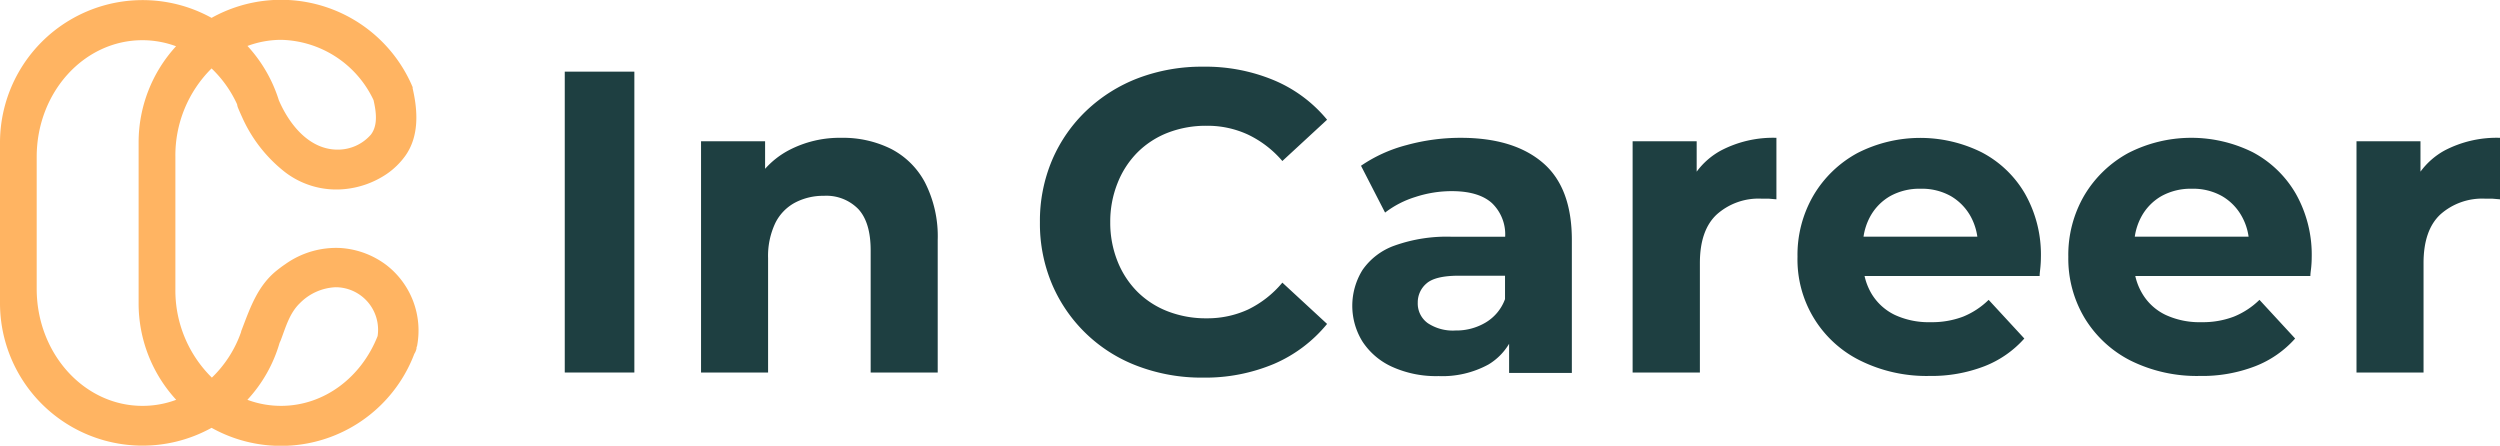 <svg xmlns="http://www.w3.org/2000/svg" viewBox="0 0 342.67 61.1"><defs><style>.cls-1{fill:#ffb462;}.cls-2{fill:#1e3f41;}</style></defs><g id="Layer_2" data-name="Layer 2"><g id="Layer_1-2" data-name="Layer 1"><path class="cls-1" d="M53,36.36A11.69,11.69,0,0,0,46.78,34a12,12,0,0,0-7.69,2.22c-.42.28-.81.58-1.2.89-2.56,2.08-3.57,5-4.69,7.92a2.18,2.18,0,0,1-.09.23,1.11,1.11,0,0,0-.07.26h0a16,16,0,0,1-4,6.24,16.75,16.75,0,0,1-5-12.13V21.51A16.77,16.77,0,0,1,29,9.38,16,16,0,0,1,32.5,14.3a2,2,0,0,0,.12.47c.18.43.37.87.57,1.3a19.74,19.74,0,0,0,5.9,7.54A11.56,11.56,0,0,0,47,25.94a12.42,12.42,0,0,0,6-2.09,10.31,10.31,0,0,0,2.56-2.5c1.92-2.71,1.71-6.18,1-9.24,0-.06,0-.12,0-.17h0c-.06-.13-.12-.26-.17-.39A19.57,19.57,0,0,0,29,2.45,19.55,19.55,0,0,0,0,19.54v22A19.54,19.54,0,0,0,29,58.64,19.54,19.54,0,0,0,56.79,48.5h0a2.13,2.13,0,0,0,.3-.73c0-.1,0-.21.07-.31h0A11.34,11.34,0,0,0,53,36.36ZM38.52,5.46A14.36,14.36,0,0,1,51.2,13.72c.35,1.54.64,3.42-.36,4.73a6,6,0,0,1-4.56,2.06c-3.94,0-6.66-3.52-8.06-6.77h0a19.59,19.59,0,0,0-4.3-7.44A13.4,13.4,0,0,1,38.52,5.46Zm-19,50.17c-8,0-14.49-7.19-14.49-16.05V21.51c0-8.86,6.49-16,14.49-16a13.31,13.31,0,0,1,4.61.83A19.5,19.5,0,0,0,19,19.54v22A19.49,19.49,0,0,0,24.15,54.8,13.09,13.09,0,0,1,19.54,55.63Zm19,0a13.17,13.17,0,0,1-4.61-.83A19.4,19.4,0,0,0,38.32,47l.15-.33c.69-1.8,1.2-3.74,2.64-5.12A7.31,7.31,0,0,1,46,39.37a5.83,5.83,0,0,1,5.76,6.69C49.54,51.7,44.45,55.63,38.52,55.63Z"/><rect class="cls-2" x="77.41" y="9.82" width="9.54" height="41.24"/><path class="cls-2" d="M122.1,20.39a14.77,14.77,0,0,0-6.75-1.5,15,15,0,0,0-7.24,1.71,11.59,11.59,0,0,0-3.24,2.54V19.36H96.09v31.7h9.19V35.39a10.53,10.53,0,0,1,1-4.84A6.36,6.36,0,0,1,109,27.76a8.3,8.3,0,0,1,3.92-.92,6.11,6.11,0,0,1,4.74,1.83q1.68,1.83,1.68,5.65V51.06h9.19V32.91A16.25,16.25,0,0,0,126.78,25,10.92,10.92,0,0,0,122.1,20.39Z"/><path class="cls-2" d="M155.91,20.89a12.07,12.07,0,0,1,4.19-2.71,14.44,14.44,0,0,1,5.3-.94,13.19,13.19,0,0,1,5.66,1.21,14.29,14.29,0,0,1,4.71,3.62l6.13-5.66A18.88,18.88,0,0,0,174.62,11a24.34,24.34,0,0,0-9.69-1.86,24.66,24.66,0,0,0-8.9,1.56,21.35,21.35,0,0,0-7.1,4.45,20.43,20.43,0,0,0-4.71,6.77,21.35,21.35,0,0,0-1.68,8.55A21.3,21.3,0,0,0,144.22,39,20.59,20.59,0,0,0,156,50.2a24.72,24.72,0,0,0,8.87,1.56,24.33,24.33,0,0,0,9.75-1.88,19.18,19.18,0,0,0,7.28-5.48l-6.13-5.66a14.14,14.14,0,0,1-4.71,3.69,13.33,13.33,0,0,1-5.66,1.2,14.44,14.44,0,0,1-5.3-.94A12.07,12.07,0,0,1,155.91,40a12.36,12.36,0,0,1-2.73-4.18,14.21,14.21,0,0,1-1-5.36,14.17,14.17,0,0,1,1-5.36A12.41,12.41,0,0,1,155.91,20.89Z"/><path class="cls-2" d="M211.47,22.31q-4-3.42-11.25-3.42a27.89,27.89,0,0,0-7.43,1,19.92,19.92,0,0,0-6.24,2.83l3.3,6.42A13.23,13.23,0,0,1,194,27a16,16,0,0,1,5-.8c2.47,0,4.31.56,5.51,1.65a5.94,5.94,0,0,1,1.8,4.6H199a21.26,21.26,0,0,0-7.84,1.21A9,9,0,0,0,186.76,37a9.3,9.3,0,0,0,0,9.83,9.55,9.55,0,0,0,4.06,3.45,14.58,14.58,0,0,0,6.36,1.27,13.17,13.17,0,0,0,6.84-1.59,8.19,8.19,0,0,0,2.83-2.84v4h8.6V33Q215.48,25.73,211.47,22.31ZM206.29,41a6.2,6.2,0,0,1-2.66,3.21,7.83,7.83,0,0,1-4.12,1.09,6.21,6.21,0,0,1-3.8-1,3.31,3.31,0,0,1-1.38-2.8,3.39,3.39,0,0,1,1.2-2.65c.81-.71,2.29-1.06,4.45-1.06h6.31Z"/><path class="cls-2" d="M232.56,23.53V19.36h-8.78v31.7H233v-15q0-4.53,2.33-6.68a8.59,8.59,0,0,1,6.1-2.15l1,0,1.06.09V18.89a15.39,15.39,0,0,0-7.6,1.74A10.15,10.15,0,0,0,232.56,23.53Z"/><path class="cls-2" d="M271.59,20.86a18.92,18.92,0,0,0-17,.12,15.66,15.66,0,0,0-6,5.77,16.17,16.17,0,0,0-2.21,8.46,15.43,15.43,0,0,0,8.57,14.2,20.46,20.46,0,0,0,9.52,2.12A20.17,20.17,0,0,0,272,50.2a14.21,14.21,0,0,0,5.47-3.8l-4.89-5.3a10.79,10.79,0,0,1-3.5,2.3,12,12,0,0,1-4.45.76,11,11,0,0,1-4.92-1,7.52,7.52,0,0,1-3.24-3,8.42,8.42,0,0,1-.9-2.33h24c0-.39.07-.81.11-1.27s.06-.85.06-1.2a16.91,16.91,0,0,0-2.18-8.81A14.72,14.72,0,0,0,271.59,20.86ZM255.43,32.44a8.2,8.2,0,0,1,.87-2.68,7.21,7.21,0,0,1,2.8-2.89,8.28,8.28,0,0,1,4.16-1,8.1,8.1,0,0,1,4.12,1,7.33,7.33,0,0,1,2.77,2.86,8.15,8.15,0,0,1,.88,2.71Z"/><path class="cls-2" d="M308.77,20.86a18.94,18.94,0,0,0-17.06.12,15.8,15.8,0,0,0-6,5.77,16.17,16.17,0,0,0-2.21,8.46,15.83,15.83,0,0,0,2.24,8.39A15.66,15.66,0,0,0,292,49.41a20.42,20.42,0,0,0,9.51,2.12,20.14,20.14,0,0,0,7.6-1.33,14.18,14.18,0,0,0,5.48-3.8l-4.89-5.3a10.83,10.83,0,0,1-3.51,2.3,11.9,11.9,0,0,1-4.44.76,11,11,0,0,1-4.92-1,7.41,7.41,0,0,1-3.24-3,8.14,8.14,0,0,1-.91-2.33h24c0-.39.08-.81.12-1.27s.06-.85.06-1.2a17,17,0,0,0-2.18-8.81A14.85,14.85,0,0,0,308.77,20.86ZM292.61,32.44a8.2,8.2,0,0,1,.87-2.68,7.21,7.21,0,0,1,2.8-2.89,8.27,8.27,0,0,1,4.15-1,8.07,8.07,0,0,1,4.12,1,7.26,7.26,0,0,1,2.77,2.86,7.94,7.94,0,0,1,.89,2.71Z"/><path class="cls-2" d="M335.07,20.63a10.15,10.15,0,0,0-3.3,2.9V19.36H323v31.7h9.19v-15q0-4.53,2.32-6.68a8.61,8.61,0,0,1,6.1-2.15l1,0,1.06.09V18.89A15.41,15.41,0,0,0,335.07,20.63Z"/></g></g></svg>